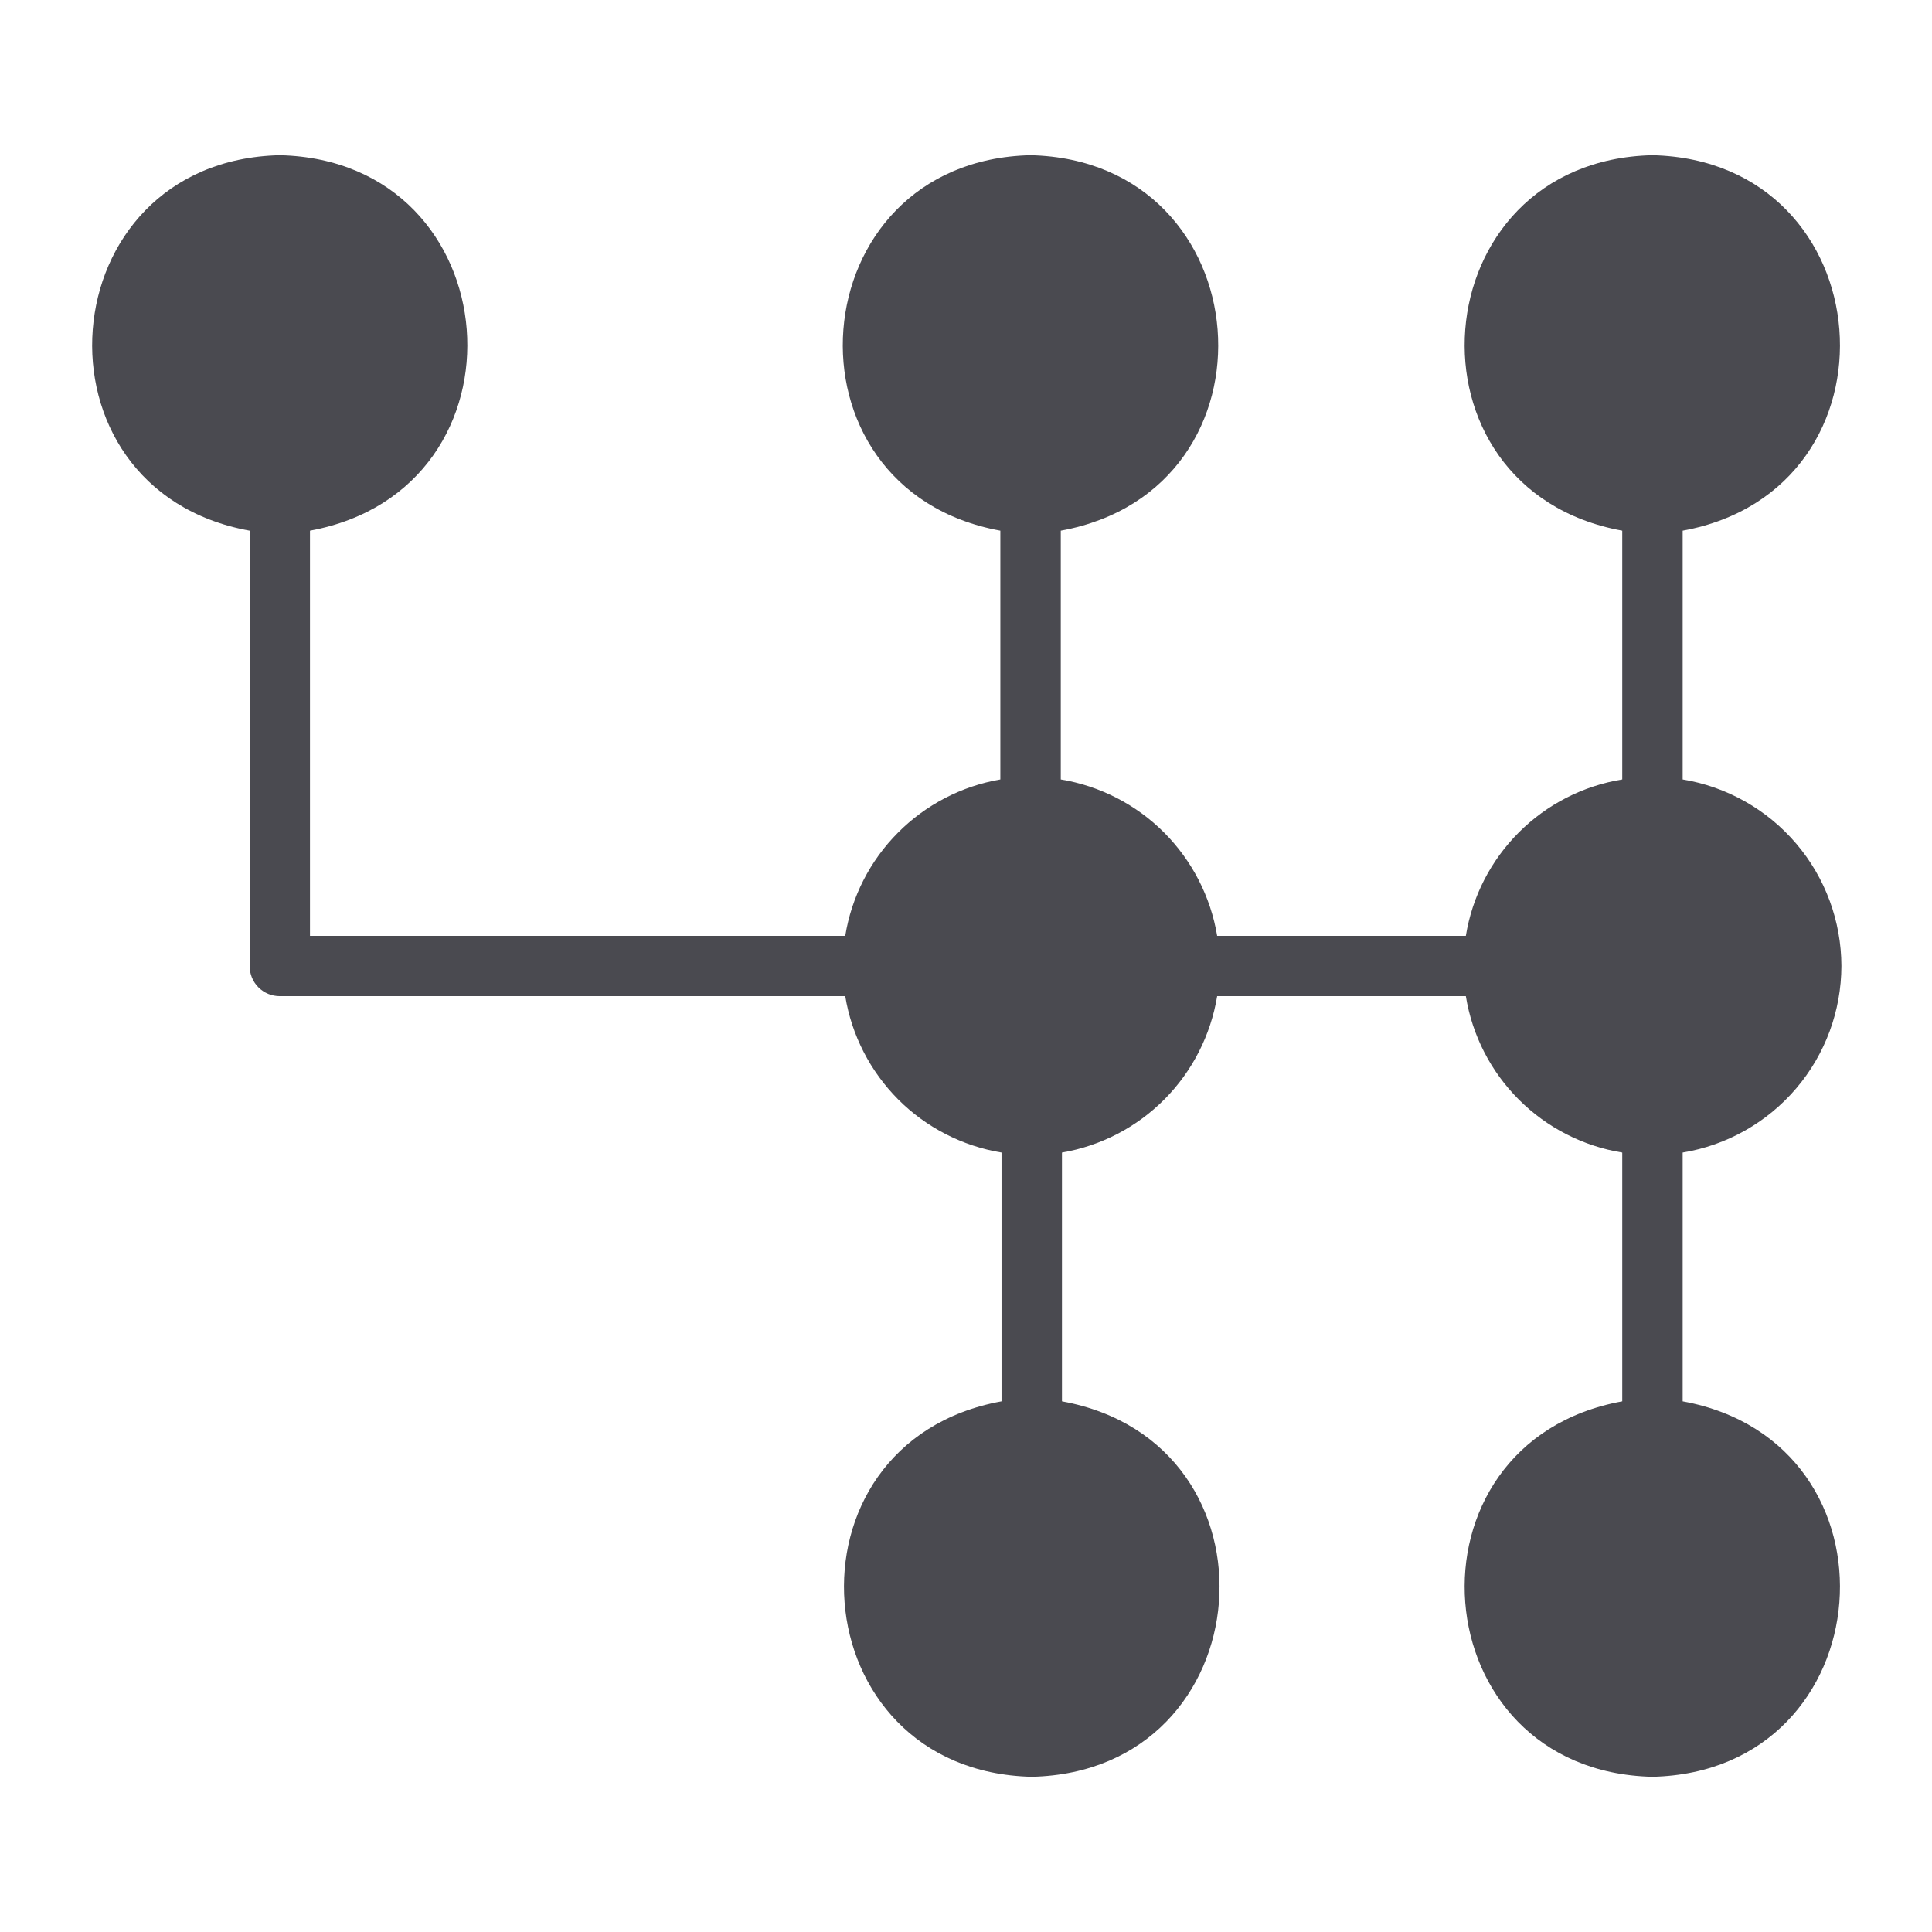 <svg width="18" height="18" viewBox="0 0 18 18" fill="none" xmlns="http://www.w3.org/2000/svg">
<path d="M17.156 9C17.155 8.582 17.006 8.178 16.735 7.86C16.464 7.542 16.089 7.33 15.677 7.262V4.944C17.786 4.559 17.555 1.496 15.395 1.446C13.232 1.496 13.002 4.559 15.114 4.944V7.262C14.749 7.321 14.412 7.494 14.151 7.755C13.889 8.017 13.716 8.354 13.657 8.719H11.34C11.279 8.354 11.106 8.018 10.845 7.756C10.584 7.495 10.247 7.322 9.883 7.262V4.944C11.995 4.559 11.761 1.496 9.601 1.446C7.439 1.496 7.208 4.559 9.32 4.944V7.262C8.958 7.324 8.624 7.498 8.365 7.759C8.105 8.02 7.934 8.356 7.875 8.719H2.888V4.944C4.997 4.556 4.767 1.496 2.607 1.446C0.444 1.496 0.216 4.562 2.326 4.944V9C2.326 9.075 2.355 9.146 2.408 9.199C2.461 9.252 2.532 9.281 2.607 9.281H7.875C7.935 9.646 8.108 9.982 8.369 10.244C8.63 10.505 8.967 10.678 9.331 10.738V13.056C7.219 13.441 7.45 16.504 9.613 16.554C11.775 16.504 12.006 13.441 9.894 13.056V10.738C10.257 10.676 10.591 10.502 10.85 10.241C11.109 9.98 11.28 9.644 11.34 9.281H13.657C13.716 9.646 13.889 9.983 14.151 10.245C14.412 10.506 14.749 10.679 15.114 10.738V13.056C13.002 13.441 13.232 16.504 15.395 16.554C17.555 16.504 17.786 13.441 15.677 13.056V10.738C16.089 10.67 16.464 10.458 16.735 10.14C17.006 9.822 17.155 9.418 17.156 9Z" fill="#4A4A50"/>
</svg>
